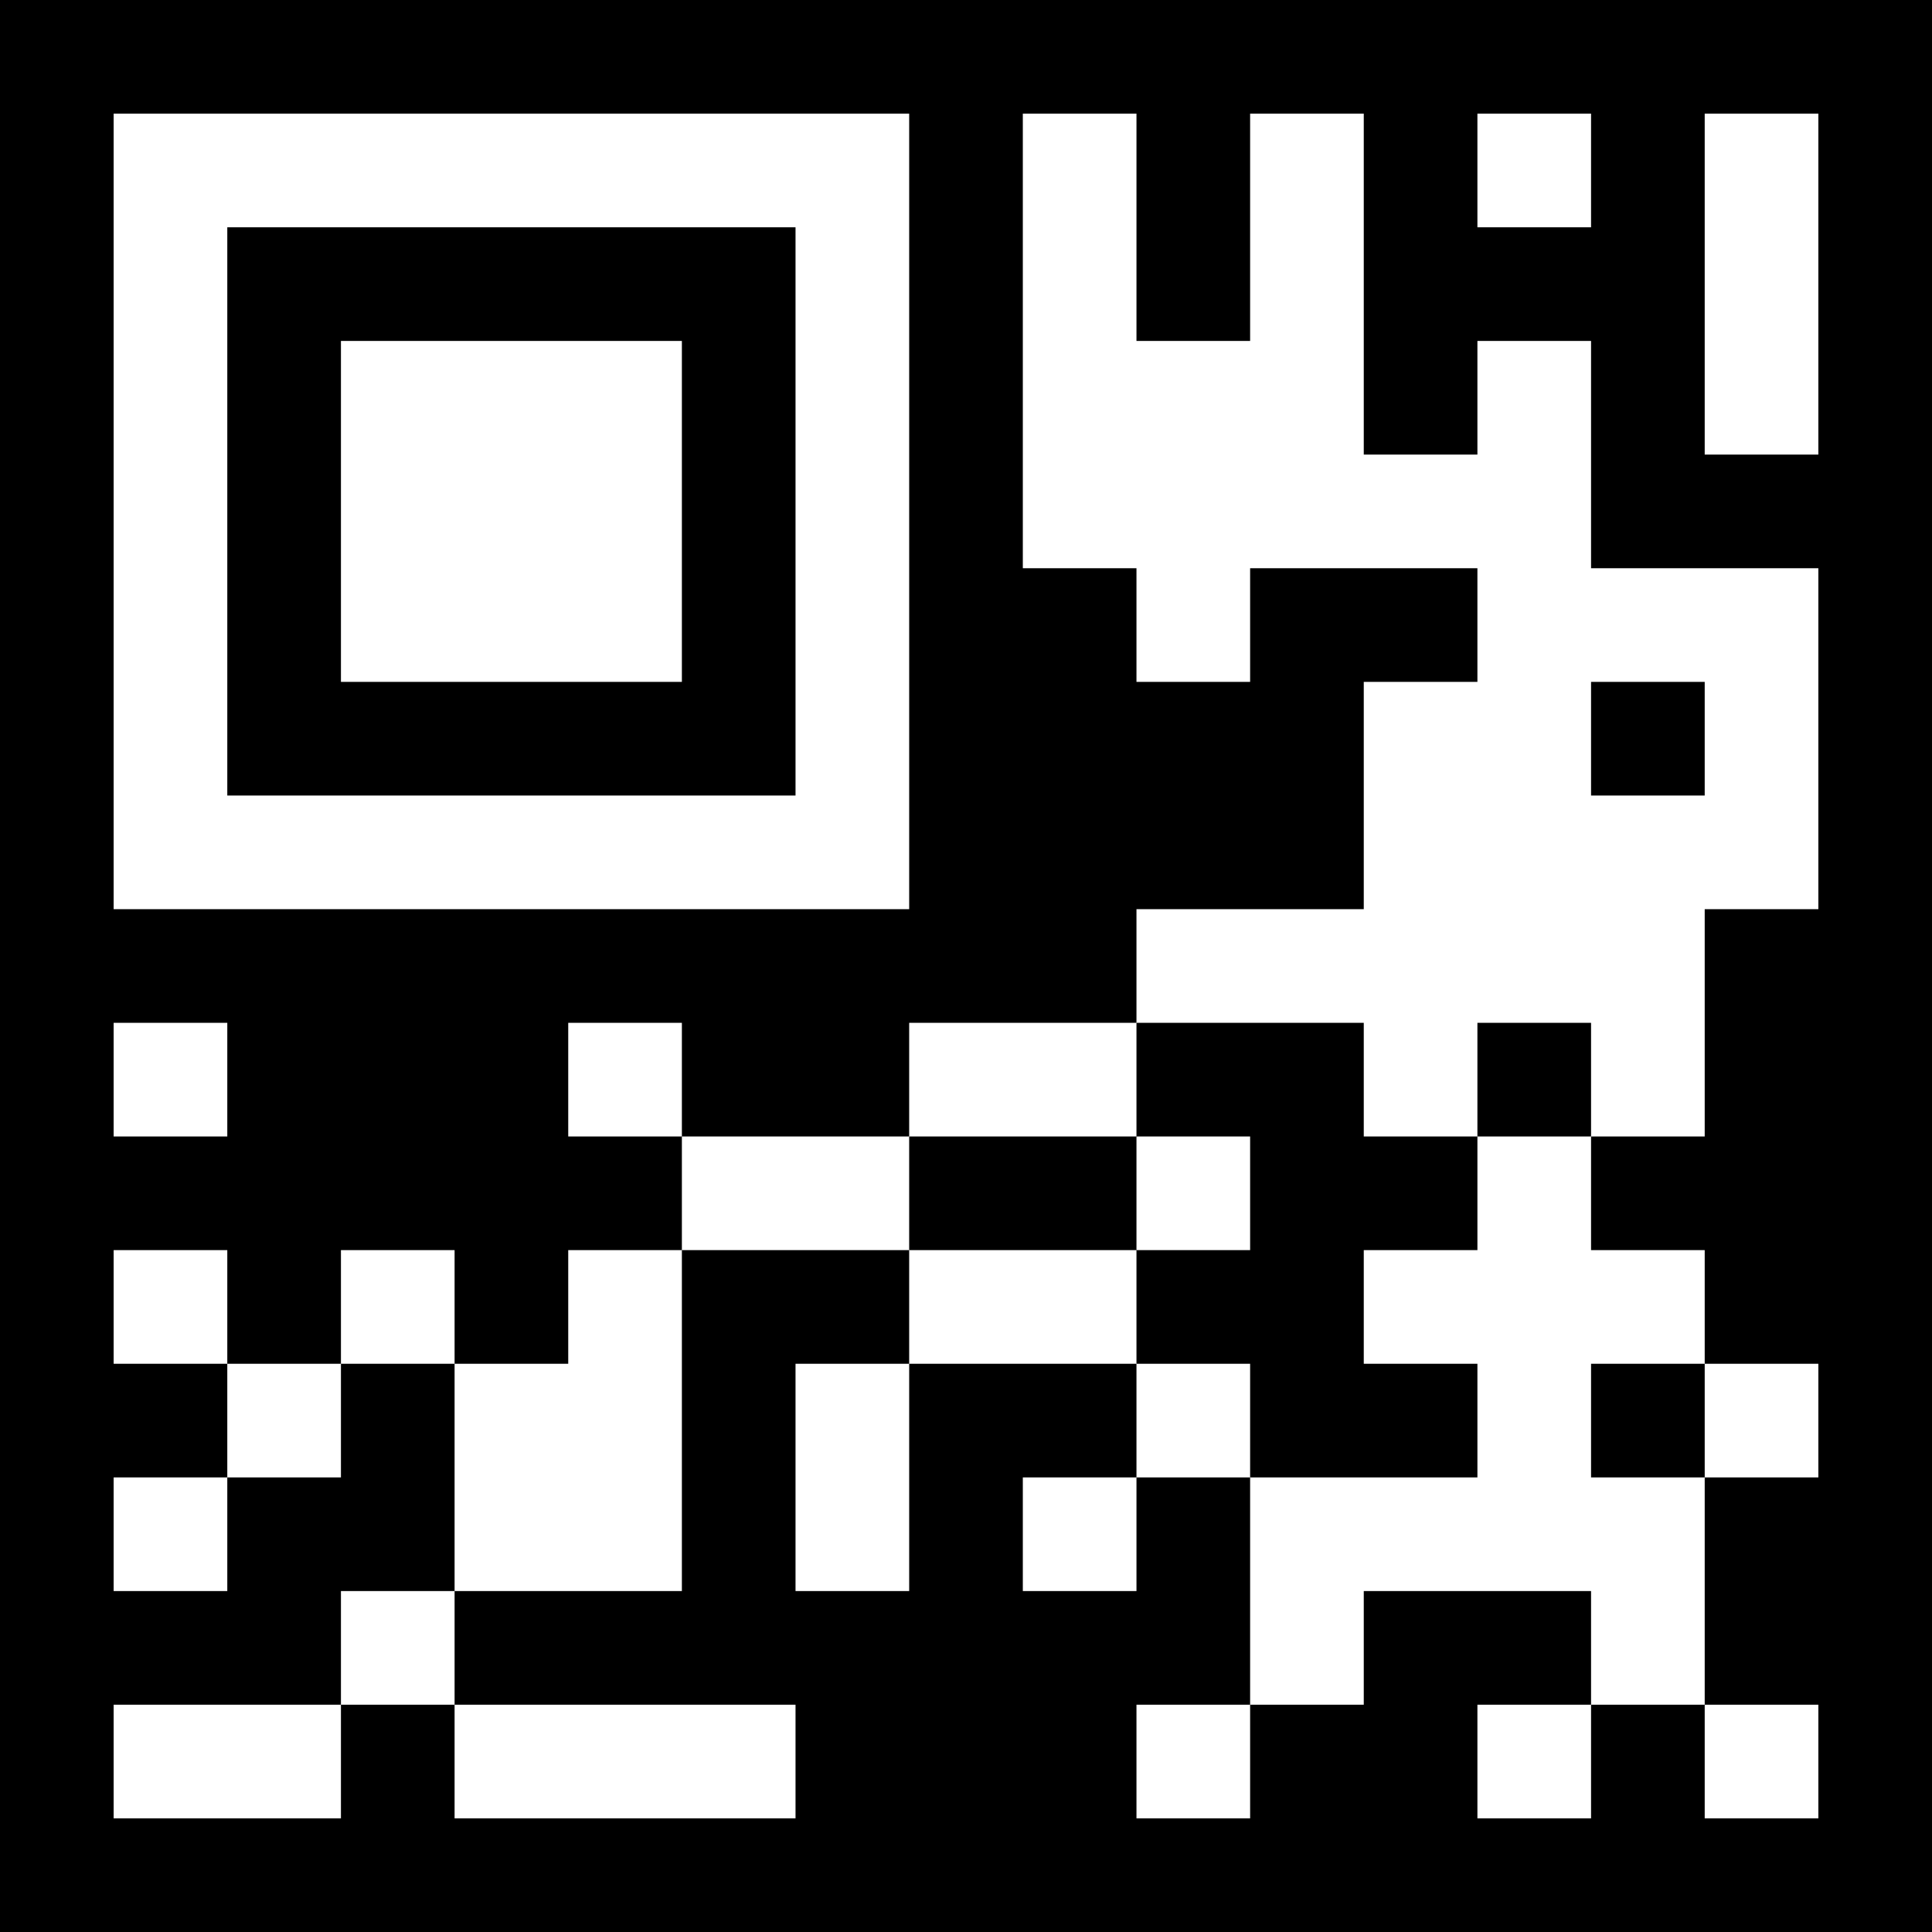 <?xml version="1.0" standalone="yes"?>
<svg height="170" version="1.1" width="170" xmlns="http://www.w3.org/2000/svg">
    <path style="fill:#000000; stroke:none;" d="M0 0L0 170L170 170L170 0L0 0z" />
    <path style="fill:#ffffff; stroke:none;"
        d="M10 10L10 80L80 80L80 10L10 10M90 10L90 50L100 50L100 60L110 60L110 50L130 50L130 60L120 60L120 80L100 80L100 90L80 90L80 100L60 100L60 90L50 90L50 100L60 100L60 110L50 110L50 120L40 120L40 110L30 110L30 120L20 120L20 110L10 110L10 120L20 120L20 130L10 130L10 140L20 140L20 130L30 130L30 120L40 120L40 140L30 140L30 150L10 150L10 160L30 160L30 150L40 150L40 160L70 160L70 150L40 150L40 140L60 140L60 110L80 110L80 120L70 120L70 140L80 140L80 120L100 120L100 130L90 130L90 140L100 140L100 130L110 130L110 150L100 150L100 160L110 160L110 150L120 150L120 140L140 140L140 150L130 150L130 160L140 160L140 150L150 150L150 160L160 160L160 150L150 150L150 130L160 130L160 120L150 120L150 110L140 110L140 100L150 100L150 80L160 80L160 50L140 50L140 30L130 30L130 40L120 40L120 10L110 10L110 30L100 30L100 10L90 10M130 10L130 20L140 20L140 10L130 10M150 10L150 40L160 40L160 10L150 10z" />
    <path style="fill:#000000; stroke:none;" d="M20 20L20 70L70 70L70 20L20 20z" />
    <path style="fill:#ffffff; stroke:none;" d="M30 30L30 60L60 60L60 30L30 30z" />
    <path style="fill:#000000; stroke:none;" d="M140 60L140 70L150 70L150 60L140 60z" />
    <path style="fill:#ffffff; stroke:none;" d="M10 90L10 100L20 100L20 90L10 90z" />
    <path style="fill:#000000; stroke:none;"
        d="M100 90L100 100L80 100L80 110L100 110L100 120L110 120L110 130L130 130L130 120L120 120L120 110L130 110L130 100L140 100L140 90L130 90L130 100L120 100L120 90L100 90z" />
    <path style="fill:#ffffff; stroke:none;" d="M100 100L100 110L110 110L110 100L100 100z" />
    <path style="fill:#000000; stroke:none;" d="M140 120L140 130L150 130L150 120L140 120z" />
</svg>
